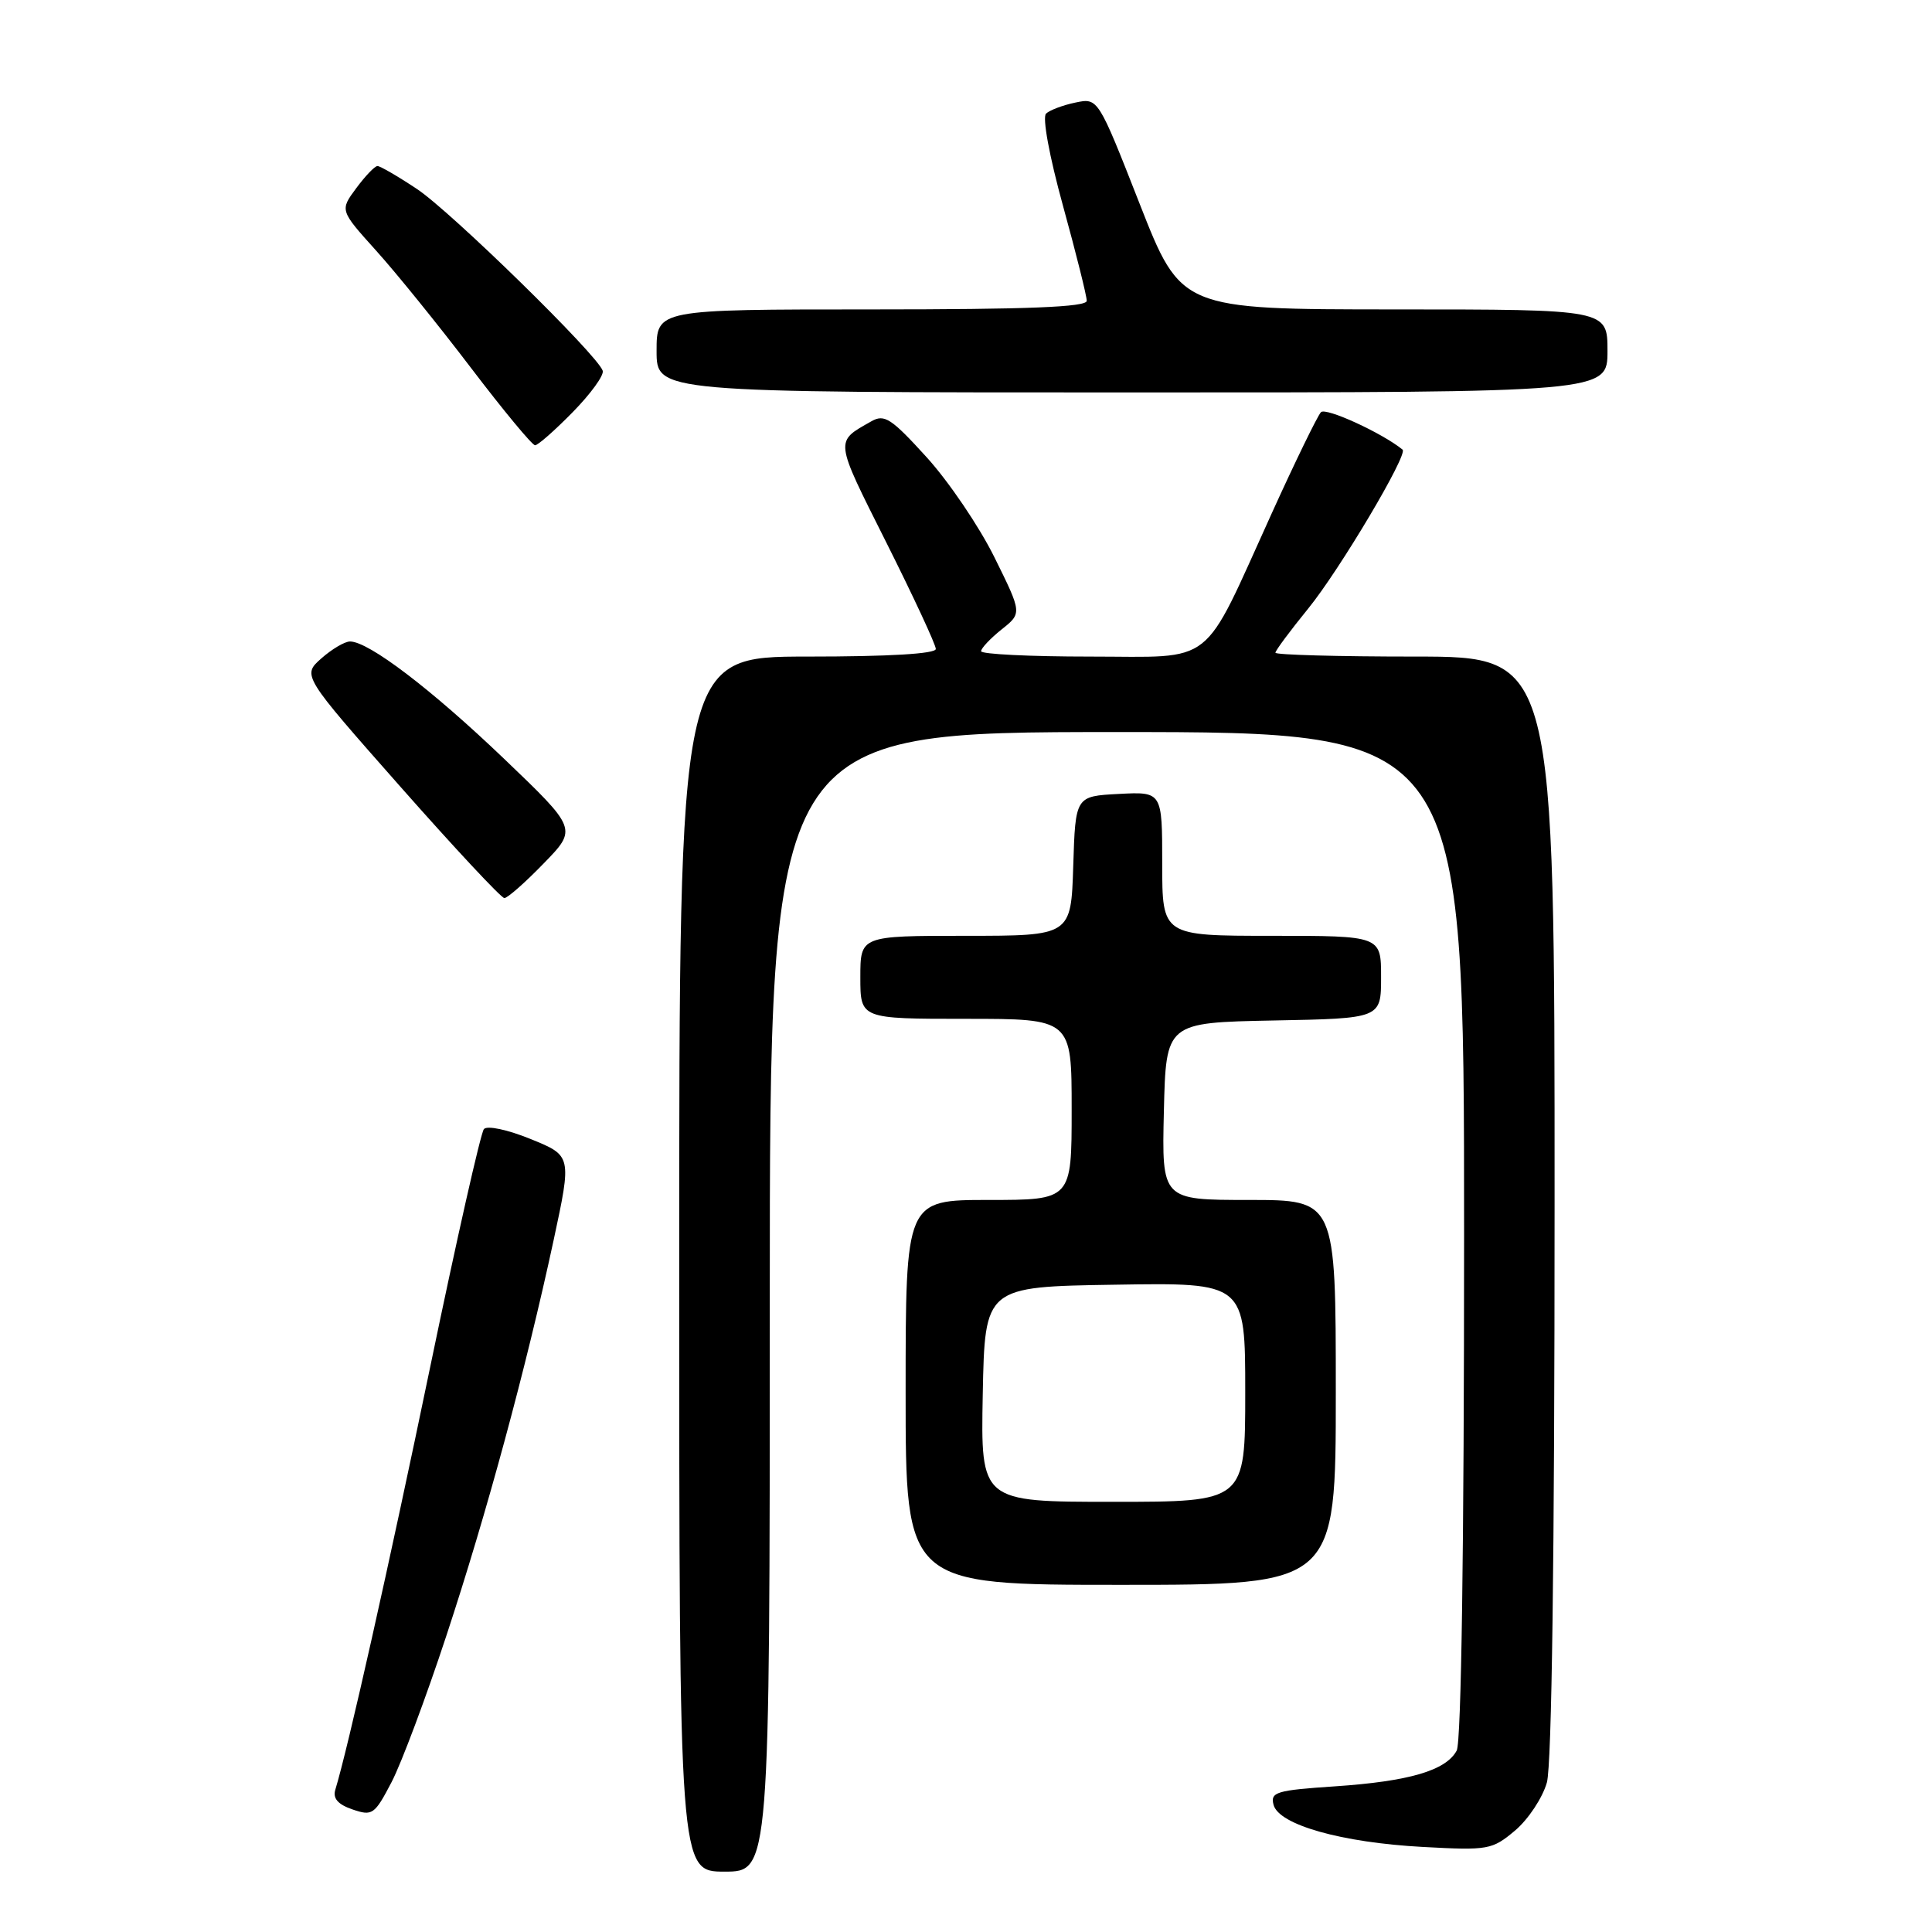 <?xml version="1.0" encoding="UTF-8" standalone="no"?>
<!DOCTYPE svg PUBLIC "-//W3C//DTD SVG 1.1//EN" "http://www.w3.org/Graphics/SVG/1.1/DTD/svg11.dtd" >
<svg xmlns="http://www.w3.org/2000/svg" xmlns:xlink="http://www.w3.org/1999/xlink" version="1.1" viewBox="0 0 256 256">
 <g >
 <path fill="currentColor"
d=" M 102.00 172.50 C 102.00 97.00 102.00 97.00 148.00 97.00 C 194.00 97.00 194.00 97.00 194.00 163.57 C 194.00 205.07 193.63 230.82 193.02 231.96 C 191.61 234.60 186.71 236.04 176.88 236.70 C 169.12 237.22 168.31 237.46 168.75 239.14 C 169.44 241.80 177.77 244.15 188.54 244.73 C 197.22 245.20 197.71 245.11 200.76 242.55 C 202.51 241.07 204.40 238.21 204.97 236.19 C 205.62 233.83 205.99 206.29 205.99 159.75 C 206.00 87.00 206.00 87.00 187.50 87.00 C 177.32 87.00 169.00 86.77 169.00 86.49 C 169.00 86.20 170.96 83.57 173.35 80.63 C 177.48 75.56 186.61 60.20 185.85 59.58 C 183.18 57.39 175.67 53.94 175.03 54.62 C 174.58 55.10 171.64 61.12 168.52 68.00 C 159.11 88.70 161.27 87.00 144.42 87.00 C 136.49 87.00 130.00 86.68 130.00 86.29 C 130.00 85.90 131.22 84.60 132.71 83.41 C 135.43 81.25 135.43 81.25 131.77 73.85 C 129.76 69.78 125.71 63.80 122.77 60.57 C 118.10 55.43 117.19 54.84 115.47 55.82 C 110.59 58.59 110.52 58.08 117.42 71.84 C 121.04 79.06 124.00 85.43 124.00 85.99 C 124.00 86.63 117.83 87.00 107.00 87.00 C 90.00 87.00 90.00 87.00 90.00 167.50 C 90.00 248.00 90.00 248.00 96.00 248.00 C 102.00 248.00 102.00 248.00 102.00 172.50 Z  M 59.12 216.82 C 64.49 200.55 69.68 181.38 73.36 164.32 C 75.76 153.14 75.76 153.14 70.32 150.93 C 67.25 149.68 64.55 149.11 64.12 149.61 C 63.70 150.10 60.51 164.22 57.03 181.00 C 51.54 207.48 46.09 231.74 44.43 237.15 C 44.08 238.30 44.78 239.10 46.71 239.76 C 49.34 240.66 49.63 240.46 51.89 236.13 C 53.20 233.61 56.45 224.92 59.12 216.82 Z  M 177.00 184.50 C 177.00 159.00 177.00 159.00 165.47 159.00 C 153.94 159.00 153.94 159.00 154.22 147.25 C 154.50 135.50 154.50 135.50 168.75 135.22 C 183.00 134.95 183.00 134.95 183.00 129.47 C 183.00 124.00 183.00 124.00 168.50 124.00 C 154.00 124.00 154.00 124.00 154.00 114.45 C 154.00 104.90 154.00 104.90 148.25 105.20 C 142.50 105.50 142.50 105.50 142.21 114.75 C 141.92 124.00 141.92 124.00 127.96 124.00 C 114.00 124.00 114.00 124.00 114.00 129.50 C 114.00 135.00 114.00 135.00 128.00 135.00 C 142.00 135.00 142.00 135.00 142.00 147.00 C 142.00 159.00 142.00 159.00 131.00 159.00 C 120.00 159.00 120.00 159.00 120.00 184.50 C 120.00 210.00 120.00 210.00 148.50 210.00 C 177.00 210.00 177.00 210.00 177.00 184.50 Z  M 72.04 114.41 C 76.50 109.83 76.50 109.83 66.77 100.52 C 57.15 91.32 48.85 85.00 46.38 85.00 C 45.68 85.00 43.97 86.01 42.57 87.25 C 40.04 89.50 40.04 89.50 53.06 104.25 C 60.22 112.36 66.42 119.00 66.83 119.00 C 67.25 119.00 69.59 116.94 72.04 114.41 Z  M 75.91 54.59 C 78.28 52.17 80.07 49.71 79.86 49.12 C 79.15 47.00 59.72 28.00 55.23 25.03 C 52.72 23.36 50.37 22.00 50.02 22.00 C 49.66 22.00 48.40 23.32 47.20 24.94 C 45.03 27.87 45.03 27.87 49.82 33.19 C 52.46 36.11 58.12 43.11 62.41 48.75 C 66.70 54.39 70.52 59.00 70.90 59.00 C 71.28 59.00 73.53 57.02 75.91 54.59 Z  M 213.00 46.50 C 213.00 41.00 213.00 41.00 184.75 41.00 C 156.50 40.99 156.50 40.99 151.00 26.98 C 145.50 12.96 145.50 12.96 142.50 13.59 C 140.85 13.93 139.10 14.59 138.61 15.05 C 138.09 15.53 139.04 20.70 140.86 27.30 C 142.59 33.57 144.00 39.23 144.00 39.86 C 144.00 40.69 136.23 41.00 115.50 41.00 C 87.00 41.00 87.00 41.00 87.00 46.50 C 87.00 52.00 87.00 52.00 150.00 52.00 C 213.00 52.00 213.00 52.00 213.00 46.50 Z  M 130.22 184.75 C 130.50 170.50 130.50 170.50 147.75 170.23 C 165.00 169.95 165.00 169.95 165.00 184.48 C 165.00 199.00 165.00 199.00 147.47 199.00 C 129.95 199.00 129.95 199.00 130.22 184.75 Z "/>
</g>
</svg>